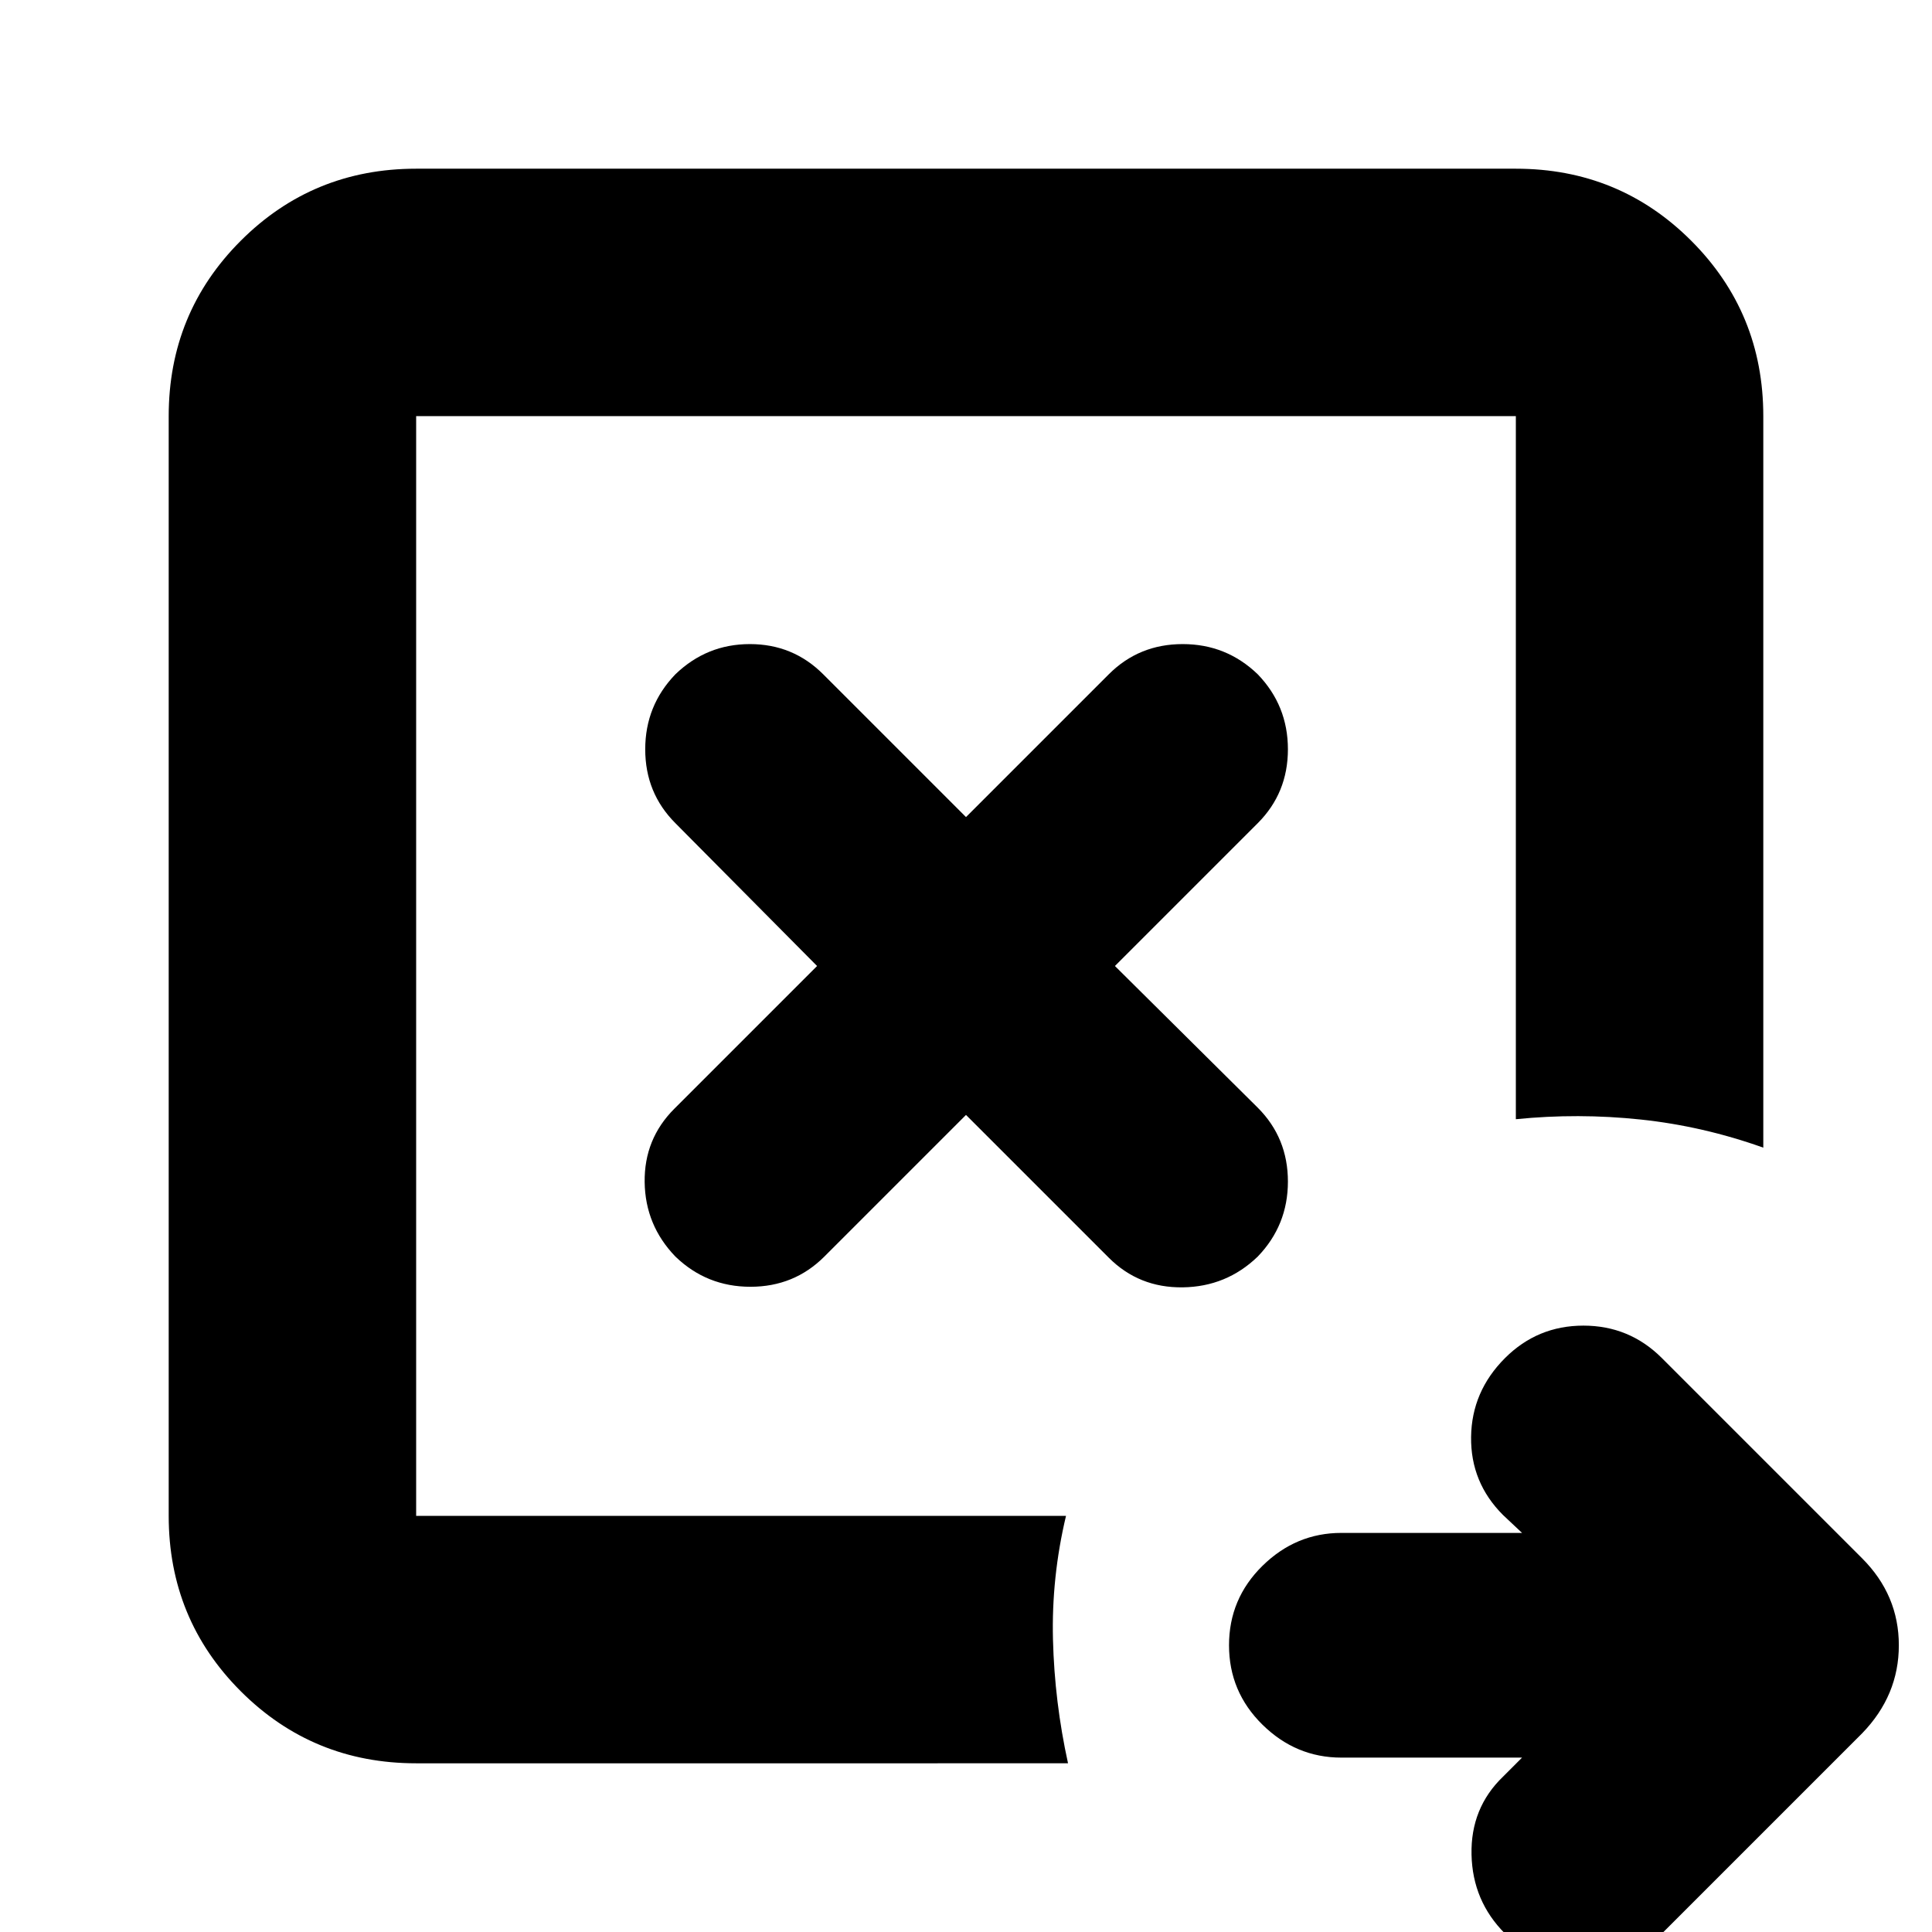 <svg xmlns="http://www.w3.org/2000/svg" height="24" viewBox="0 96 960 960" width="24"><path d="m480 650 70.957 70.957q15 15 36.717 14.717 21.717-.283 37.283-15.283 15-15.565 15-37.282 0-21.718-15-36.718L554 576l70.957-70.957q15-15 15-36.717t-15-37.283q-15.566-15-37.283-15t-36.717 15L480 502l-70.957-70.957q-15-15-36.434-15-21.435 0-37 15-15 15.566-15 37.283t15 36.717L406 576l-70.957 70.957q-15 15-14.717 36.434.283 21.435 15.283 37 15.565 15 37.282 15 21.718 0 36.718-15L480 650ZM206.783 849.217V302.783v546.434Zm0 122.957q-51.348 0-87.153-35.804-35.804-35.805-35.804-87.153V302.783q0-51.348 35.804-87.153 35.805-35.804 87.153-35.804h546.434q51.348 0 87.153 35.804 35.804 35.805 35.804 87.153v363.478q-29.956-10.696-60.978-13.978-31.022-3.283-61.979-.153V302.783H206.783v546.434h322.913q-7.261 30.522-6.479 61.479.783 30.956 7.479 61.478H206.783Zm549.521-2.826h-89.782q-22.565 0-39.196-16.348-16.63-16.348-16.63-39.478 0-23.131 16.63-39.478 16.631-16.348 39.196-16.348h89.782l-9.478-8.913q-16.13-16.131-15.848-38.761.283-22.631 16.848-39.196 16.131-16.13 38.979-16.13 22.847 0 38.978 16.13l99.478 99.478q18.261 18.261 18.261 43.218 0 24.957-18.261 43.783l-99.478 99.475q-16.131 15.57-38.761 16.07-22.631.5-39.196-16.07-16.13-16.13-16.63-39.26-.5-23.129 15.63-38.694l9.478-9.478Z"/></svg>